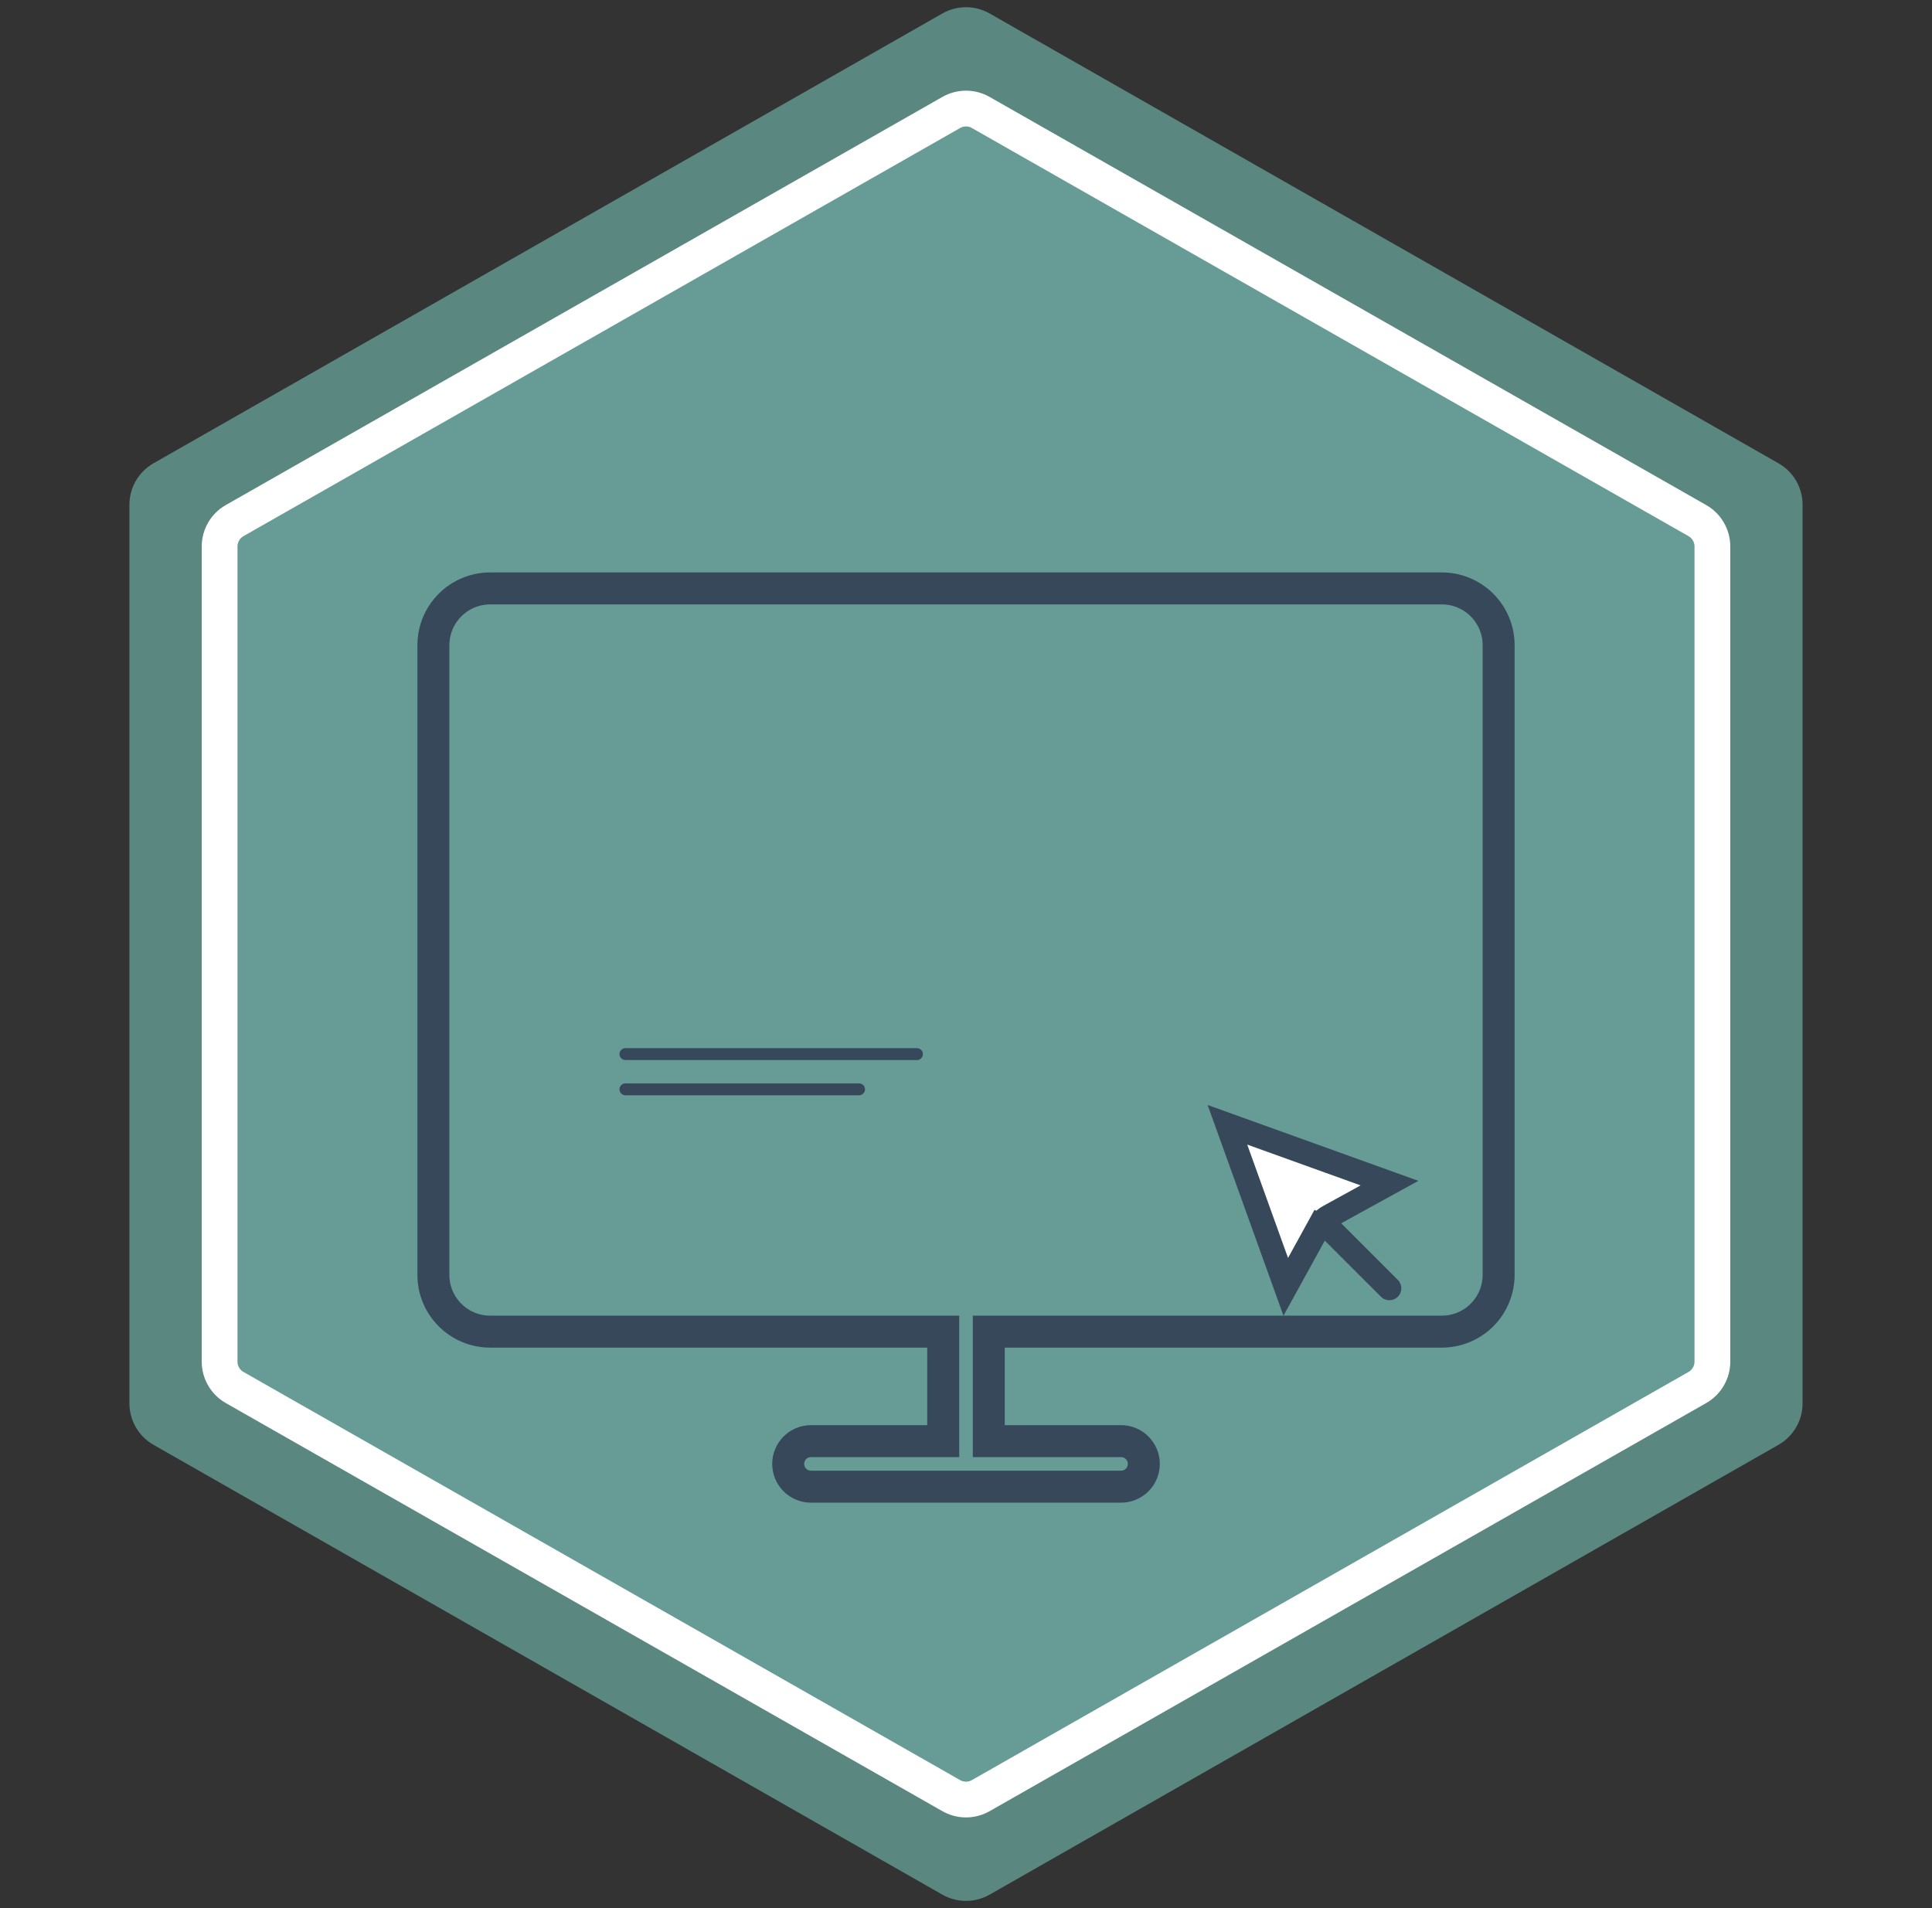 <svg width="162" height="160" viewBox="0 0 162 160" fill="none" xmlns="http://www.w3.org/2000/svg">
<rect x="0" y="0" width="162" height="160" fill="#333333" stroke="none"/>
<path opacity="0.8" d="M79.019 1.13C80.247 0.43 81.753 0.43 82.981 1.13L149.129 38.849C150.378 39.561 151.148 40.887 151.148 42.324V117.676C151.148 119.113 150.378 120.439 149.129 121.151L82.981 158.87C81.753 159.57 80.247 159.57 79.019 158.87L12.87 121.151C11.623 120.439 10.852 119.113 10.852 117.676V42.324C10.852 40.887 11.623 39.561 12.87 38.849L79.019 1.13Z" fill="#669C95"/>
<path d="M79.763 9.431C80.53 8.994 81.47 8.994 82.237 9.431L142.323 43.653C143.104 44.097 143.586 44.927 143.586 45.825V114.175C143.586 115.073 143.104 115.903 142.323 116.347L82.237 150.569C81.47 151.006 80.53 151.006 79.763 150.569L19.677 116.347C18.896 115.903 18.414 115.073 18.414 114.175V45.825C18.414 44.927 18.896 44.097 19.677 43.653L79.763 9.431Z" fill="#669C95" stroke="white" stroke-width="3"/>
<path d="M79.091 113.002V111.661H77.751H41.094C38.474 111.661 36.341 109.528 36.341 106.908V54.095C36.342 52.834 36.843 51.626 37.735 50.735C38.626 49.843 39.834 49.342 41.095 49.341H120.907C122.167 49.342 123.376 49.843 124.267 50.735C125.158 51.626 125.66 52.835 125.661 54.095V106.906C125.66 108.167 125.158 109.376 124.267 110.267C123.376 111.158 122.167 111.66 120.906 111.661H84.251H82.91V113.002V119.502V120.843H84.251H94.001C95.056 120.843 95.911 121.698 95.911 122.752C95.911 123.807 95.056 124.662 94.001 124.662H68C66.946 124.662 66.091 123.807 66.091 122.752C66.091 121.698 66.946 120.843 68 120.843H77.751H79.091V119.502V113.002Z" stroke="#364859" stroke-width="2.681"/>
<path d="M52.445 88.389H76.886" stroke="#364859" stroke-linecap="round" stroke-linejoin="round"/>
<path d="M52.445 91.344H72.029" stroke="#364859" stroke-linecap="round" stroke-linejoin="round"/>
<mask id="path-6-inside-1" fill="white">
<rect x="47" y="88" width="3.478" height="3.478" rx="0.794"/>
</mask>
<rect x="47" y="88" width="3.478" height="3.478" rx="0.794" stroke="#364859" stroke-width="2" mask="url(#path-6-inside-1)"/>
<mask id="path-7-inside-2" fill="white">
<rect x="48" y="60" width="67" height="6" rx="0.794"/>
</mask>
<rect x="48" y="60" width="67" height="6" rx="0.794" stroke="#364859" stroke-width="4" mask="url(#path-7-inside-2)"/>
<mask id="path-8-inside-3" fill="white">
<rect x="48" y="71" width="67" height="11" rx="0.794"/>
</mask>
<rect x="48" y="71" width="67" height="11" rx="0.794" stroke="#364859" stroke-width="4" mask="url(#path-8-inside-3)"/>
<mask id="path-9-inside-4" fill="white">
<rect x="81" y="87.322" width="33.729" height="12.867" rx="1"/>
</mask>
<rect x="81" y="87.322" width="33.729" height="12.867" rx="1" stroke="white" stroke-width="4" mask="url(#path-9-inside-4)"/>
<path d="M110.618 102.803L111.209 103.128L110.618 102.803C110.801 102.471 111.074 102.197 111.407 102.014L116.509 99.208L102.92 94.316L107.812 107.905L110.618 102.803Z" fill="white" stroke="#364859" stroke-width="2"/>
<path d="M117.208 107.321C117.598 107.712 117.598 108.345 117.208 108.735C116.817 109.126 116.184 109.126 115.794 108.735L117.208 107.321ZM111.77 101.883L117.208 107.321L115.794 108.735L110.355 103.297L111.77 101.883Z" fill="#364859"/>
</svg>
